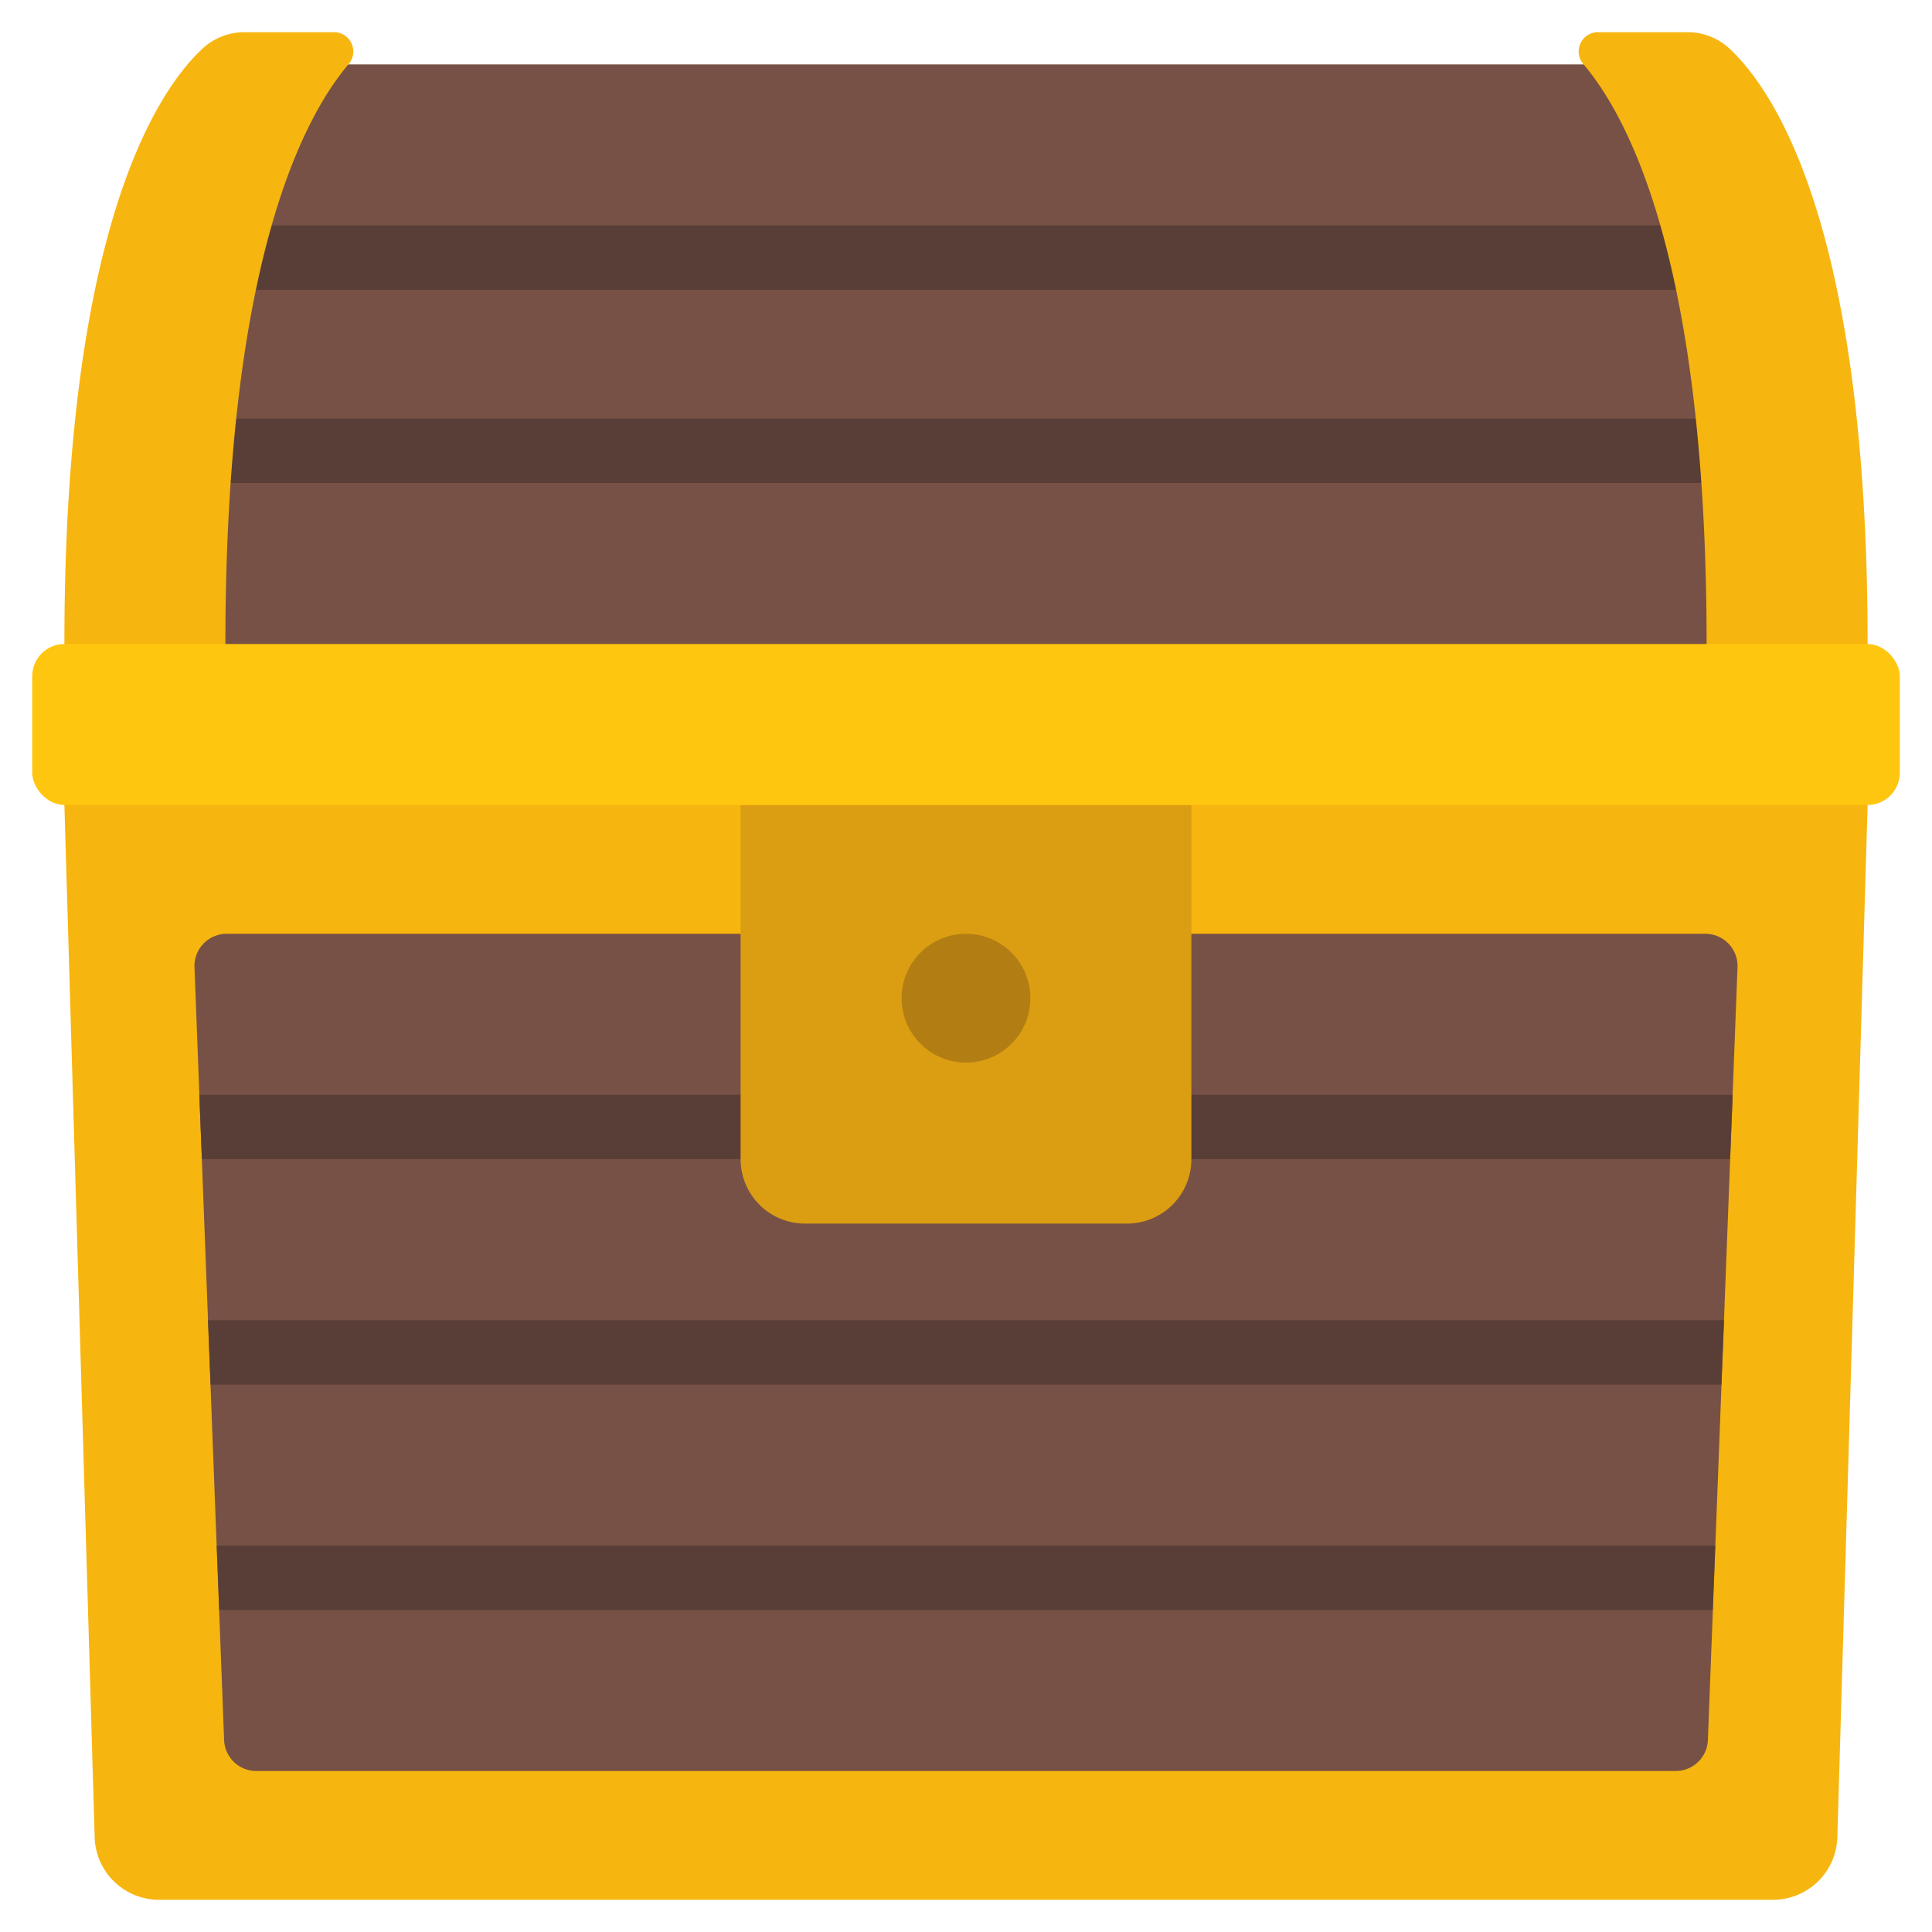 <svg id="Icons" height='40' width='40' viewBox="0 0 60 60" xmlns="http://www.w3.org/2000/svg"><path d="m54 21c0-16-3-19-3-19h-42s-3 3-3 19z" fill="#775145"/><path d="m58 24v1l-.94 32.06a2 2 0 0 1 -2 1.94h-50.12a2 2 0 0 1 -2-1.94l-.94-32.06v-1z" fill="#f7b50f"/><path d="m53.96 30.04-.92 24a1 1 0 0 1 -1 .96h-44.08a1 1 0 0 1 -1-.96l-.92-24a1 1 0 0 1 1-1.04h45.92a1 1 0 0 1 1 1.04z" fill="#775145"/><g fill="#593e37"><path d="m6.032 7h47.936v2h-47.936z"/><path d="m5 13h50v2h-50z"/><path d="m53.81 34-.08 2h-47.46l-.08-2z"/><path d="m53.54 41-.08 2h-46.92l-.08-2z"/><path d="m53.27 48-.08 2h-46.38l-.08-2z"/></g><path d="m10.82 2c-1.48 1.75-3.82 6.36-3.82 18v1h-5v-1c0-13.01 2.93-17.23 4.3-18.5a1.914 1.914 0 0 1 1.31-.5h2.75a.6.6 0 0 1 .46 1z" fill="#f7b50f"/><path d="m49.18 2c1.48 1.75 3.82 6.36 3.82 18v1h5v-1c0-13.01-2.93-17.23-4.3-18.5a1.914 1.914 0 0 0 -1.31-.5h-2.75a.6.6 0 0 0 -.46 1z" fill="#f7b50f"/><path d="m23 25h14a0 0 0 0 1 0 0v11a2 2 0 0 1 -2 2h-10a2 2 0 0 1 -2-2v-11a0 0 0 0 1 0 0z" fill="#db9d12"/><circle cx="30" cy="31" fill="#b27e14" r="2"/><rect fill="#ffc610" height="5" rx="1" width="58" x="1" y="20"/></svg>